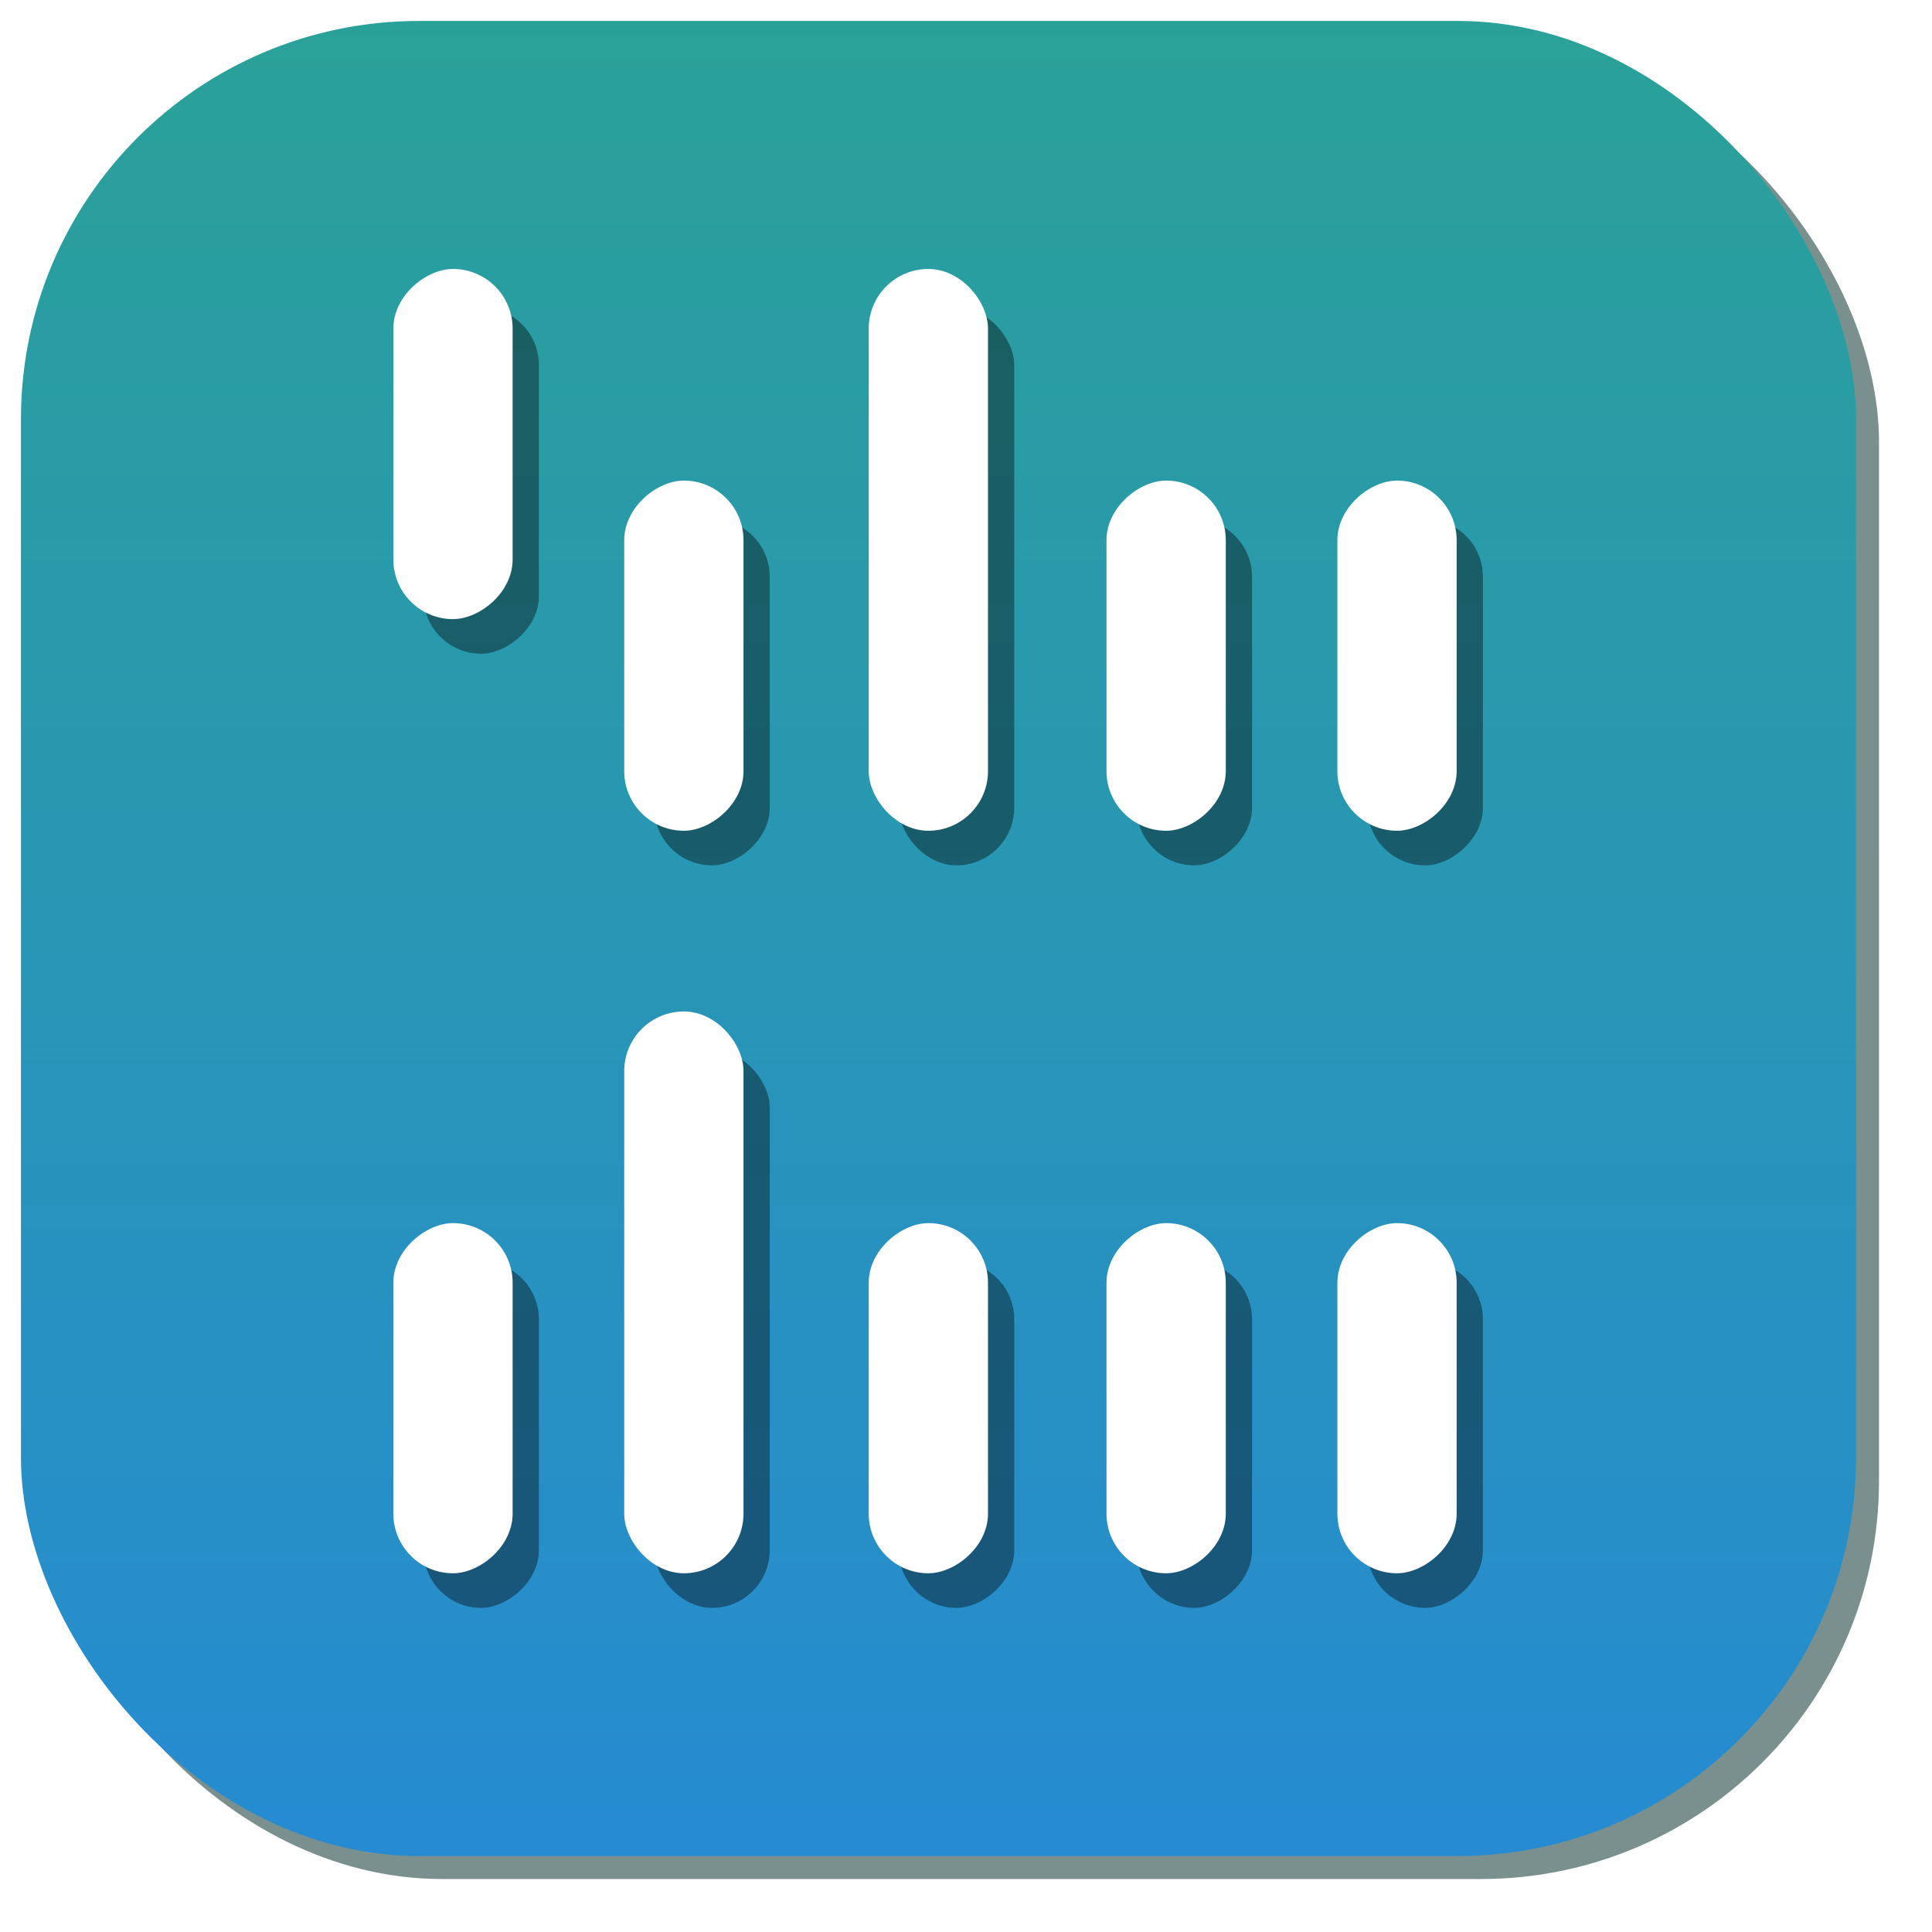 <?xml version="1.0" encoding="UTF-8" standalone="no"?>
<svg
   xmlns:dc="http://purl.org/dc/elements/1.1/"
   xmlns:cc="http://creativecommons.org/ns#"
   xmlns:rdf="http://www.w3.org/1999/02/22-rdf-syntax-ns#"
   xmlns:svg="http://www.w3.org/2000/svg"
   xmlns="http://www.w3.org/2000/svg"
   xmlns:xlink="http://www.w3.org/1999/xlink"
   xmlns:sodipodi="http://sodipodi.sourceforge.net/DTD/sodipodi-0.dtd"
   xmlns:inkscape="http://www.inkscape.org/namespaces/inkscape"
   inkscape:export-ydpi="54.02"
   inkscape:export-xdpi="54.02"
   inkscape:export-filename="/Users/mkeeter/Desktop/icon@2x.png"
   sodipodi:docname="icon.svg"
   inkscape:version="1.0 (4035a4f, 2020-05-01)"
   version="1.1"
   id="svg4478"
   viewBox="0 0 480 480"
   height="512"
   width="512">
  <defs
     id="defs4480">
    <linearGradient
       id="linearGradient4281"
       inkscape:collect="always">
      <stop
         id="stop4283"
         offset="0"
         style="stop-color:#2aa198;stop-opacity:1" />
      <stop
         id="stop4285"
         offset="1"
         style="stop-color:#268bd2;stop-opacity:1" />
    </linearGradient>
    <filter
       height="1.048"
       y="-0.024"
       width="1.048"
       x="-0.024"
       id="filter5092"
       style="color-interpolation-filters:sRGB"
       inkscape:collect="always">
      <feGaussianBlur
         id="feGaussianBlur5094"
         stdDeviation="4.769"
         inkscape:collect="always" />
    </filter>
    <linearGradient
       y2="1026.541"
       x2="249.221"
       y1="565.174"
       x1="249.221"
       gradientTransform="matrix(0.989,0,0,0.989,104.031,-447.219)"
       gradientUnits="userSpaceOnUse"
       id="linearGradient5415"
       xlink:href="#linearGradient4281"
       inkscape:collect="always" />
  </defs>
  <sodipodi:namedview
     units="px"
     inkscape:document-rotation="0"
     fit-margin-bottom="0"
     fit-margin-right="0"
     fit-margin-left="0"
     fit-margin-top="0"
     inkscape:window-maximized="0"
     inkscape:window-y="23"
     inkscape:window-x="0"
     inkscape:window-height="855"
     inkscape:window-width="1440"
     showgrid="false"
     inkscape:current-layer="layer1"
     inkscape:document-units="px"
     inkscape:cy="301.74895"
     inkscape:cx="183.24252"
     inkscape:zoom="0.64"
     inkscape:pageshadow="2"
     inkscape:pageopacity="0.0"
     borderopacity="1.0"
     bordercolor="#666666"
     pagecolor="#ffffff"
     id="base" />
  <g
     transform="translate(-124.081,-107.31)"
     id="layer1"
     inkscape:groupmode="layer"
     inkscape:label="Layer 1">
    <rect
       transform="matrix(0.956,0,0,0.956,5.455,4.718)"
       ry="103.46"
       rx="103.46"
       y="118.756"
       x="135.526"
       height="476.882"
       width="476.882"
       id="rect5365"
       style="opacity:1;fill:#0e3532;fill-opacity:0.549;stroke:none;stroke-width:7;stroke-linecap:round;stroke-linejoin:round;stroke-miterlimit:4;stroke-dasharray:none;stroke-dashoffset:0;stroke-opacity:1;filter:url(#filter5092)" />
    <rect
       style="opacity:1;fill:url(#linearGradient5415);fill-opacity:1;stroke:none;stroke-width:6.692;stroke-linecap:round;stroke-linejoin:round;stroke-miterlimit:4;stroke-dasharray:none;stroke-dashoffset:0;stroke-opacity:1"
       id="rect5367"
       width="455.915"
       height="455.915"
       x="129.287"
       y="112.516"
       rx="98.911"
       ry="98.911" />
    <g
       transform="matrix(0.956,0,0,0.956,-2130.432,-112.603)"
       id="g5598">
      <g
         id="g5526"
         style="fill:#000000;fill-opacity:0.392;stroke:none"
         transform="translate(6,6)">
        <rect
           ry="15"
           rx="15"
           y="303.925"
           x="2585.859"
           height="145"
           width="30"
           id="rect5498"
           style="opacity:1;fill:#000000;fill-opacity:0.392;stroke:none;stroke-width:1;stroke-linecap:square;stroke-linejoin:round;stroke-miterlimit:4;stroke-dasharray:none;stroke-dashoffset:0;stroke-opacity:1" />
        <rect
           transform="rotate(-90)"
           style="opacity:1;fill:#000000;fill-opacity:0.392;stroke:none;stroke-width:1;stroke-linecap:square;stroke-linejoin:round;stroke-miterlimit:4;stroke-dasharray:none;stroke-dashoffset:0;stroke-opacity:1"
           id="rect5500"
           width="90"
           height="30"
           x="-641.893"
           y="2585.859"
           rx="15"
           ry="15" />
        <g
           id="g5502"
           transform="translate(28.726)"
           style="fill:#000000;fill-opacity:0.392;stroke:none">
          <rect
             style="opacity:1;fill:#000000;fill-opacity:0.392;stroke:none;stroke-width:1;stroke-linecap:square;stroke-linejoin:round;stroke-miterlimit:4;stroke-dasharray:none;stroke-dashoffset:0;stroke-opacity:1"
             id="rect5504"
             width="30"
             height="145"
             x="2493.594"
             y="496.893"
             rx="15"
             ry="15" />
          <rect
             style="opacity:1;fill:#000000;fill-opacity:0.392;stroke:none;stroke-width:1;stroke-linecap:square;stroke-linejoin:round;stroke-miterlimit:4;stroke-dasharray:none;stroke-dashoffset:0;stroke-opacity:1"
             id="rect5506"
             width="90"
             height="30"
             x="551.893"
             y="-2463.594"
             rx="15"
             ry="15"
             transform="rotate(90)" />
        </g>
        <g
           id="g5508"
           transform="translate(-30.469)"
           style="fill:#000000;fill-opacity:0.392;stroke:none">
          <rect
             transform="rotate(90)"
             ry="15"
             rx="15"
             y="-2708.125"
             x="551.893"
             height="30"
             width="90"
             id="rect5510"
             style="opacity:1;fill:#000000;fill-opacity:0.392;stroke:none;stroke-width:1;stroke-linecap:square;stroke-linejoin:round;stroke-miterlimit:4;stroke-dasharray:none;stroke-dashoffset:0;stroke-opacity:1" />
          <rect
             style="opacity:1;fill:#000000;fill-opacity:0.392;stroke:none;stroke-width:1;stroke-linecap:square;stroke-linejoin:round;stroke-miterlimit:4;stroke-dasharray:none;stroke-dashoffset:0;stroke-opacity:1"
             id="rect5512"
             width="90"
             height="30"
             x="551.893"
             y="-2768.125"
             rx="15"
             ry="15"
             transform="rotate(90)" />
        </g>
        <g
           id="g5514"
           transform="translate(28.726)"
           style="fill:#000000;fill-opacity:0.392;stroke:none">
          <rect
             transform="rotate(90)"
             ry="15"
             rx="15"
             y="-2463.594"
             x="303.925"
             height="30"
             width="90"
             id="rect5516"
             style="opacity:1;fill:#000000;fill-opacity:0.392;stroke:none;stroke-width:1;stroke-linecap:square;stroke-linejoin:round;stroke-miterlimit:4;stroke-dasharray:none;stroke-dashoffset:0;stroke-opacity:1" />
          <rect
             style="opacity:1;fill:#000000;fill-opacity:0.392;stroke:none;stroke-width:1;stroke-linecap:square;stroke-linejoin:round;stroke-miterlimit:4;stroke-dasharray:none;stroke-dashoffset:0;stroke-opacity:1"
             id="rect5518"
             width="90"
             height="30"
             x="358.925"
             y="-2523.594"
             rx="15"
             ry="15"
             transform="rotate(90)" />
        </g>
        <g
           id="g5520"
           transform="translate(-30.469)"
           style="fill:#000000;fill-opacity:0.392;stroke:none">
          <rect
             style="opacity:1;fill:#000000;fill-opacity:0.392;stroke:none;stroke-width:1;stroke-linecap:square;stroke-linejoin:round;stroke-miterlimit:4;stroke-dasharray:none;stroke-dashoffset:0;stroke-opacity:1"
             id="rect5522"
             width="90"
             height="30"
             x="-448.925"
             y="2678.125"
             rx="15"
             ry="15"
             transform="rotate(-90)" />
          <rect
             transform="rotate(-90)"
             ry="15"
             rx="15"
             y="2738.125"
             x="-448.925"
             height="30"
             width="90"
             id="rect5524"
             style="opacity:1;fill:#000000;fill-opacity:0.392;stroke:none;stroke-width:1;stroke-linecap:square;stroke-linejoin:round;stroke-miterlimit:4;stroke-dasharray:none;stroke-dashoffset:0;stroke-opacity:1" />
        </g>
      </g>
      <g
         id="g5582"
         transform="translate(-1.32,-3.493)">
        <rect
           style="opacity:1;fill:#ffffff;fill-opacity:1;stroke:#ffffff;stroke-width:1;stroke-linecap:square;stroke-linejoin:round;stroke-miterlimit:4;stroke-dasharray:none;stroke-dashoffset:0;stroke-opacity:1"
           id="rect5373"
           width="30"
           height="145"
           x="2585.859"
           y="303.925"
           rx="15"
           ry="15" />
        <rect
           ry="15"
           rx="15"
           y="2585.859"
           x="-641.893"
           height="30"
           width="90"
           id="rect5377"
           style="opacity:1;fill:#ffffff;fill-opacity:1;stroke:#ffffff;stroke-width:1;stroke-linecap:square;stroke-linejoin:round;stroke-miterlimit:4;stroke-dasharray:none;stroke-dashoffset:0;stroke-opacity:1"
           transform="rotate(-90)" />
        <g
           transform="translate(28.726)"
           id="g5460">
          <rect
             ry="15"
             rx="15"
             y="496.893"
             x="2493.594"
             height="145"
             width="30"
             id="rect5381"
             style="opacity:1;fill:#ffffff;fill-opacity:1;stroke:#ffffff;stroke-width:1;stroke-linecap:square;stroke-linejoin:round;stroke-miterlimit:4;stroke-dasharray:none;stroke-dashoffset:0;stroke-opacity:1" />
          <rect
             transform="rotate(90)"
             ry="15"
             rx="15"
             y="-2463.594"
             x="551.893"
             height="30"
             width="90"
             id="rect5387"
             style="opacity:1;fill:#ffffff;fill-opacity:1;stroke:#ffffff;stroke-width:1;stroke-linecap:square;stroke-linejoin:round;stroke-miterlimit:4;stroke-dasharray:none;stroke-dashoffset:0;stroke-opacity:1" />
        </g>
        <g
           transform="translate(-30.469)"
           id="g5474">
          <rect
             style="opacity:1;fill:#ffffff;fill-opacity:1;stroke:#ffffff;stroke-width:1;stroke-linecap:square;stroke-linejoin:round;stroke-miterlimit:4;stroke-dasharray:none;stroke-dashoffset:0;stroke-opacity:1"
             id="rect5395"
             width="90"
             height="30"
             x="551.893"
             y="-2708.125"
             rx="15"
             ry="15"
             transform="rotate(90)" />
          <rect
             transform="rotate(90)"
             ry="15"
             rx="15"
             y="-2768.125"
             x="551.893"
             height="30"
             width="90"
             id="rect5397"
             style="opacity:1;fill:#ffffff;fill-opacity:1;stroke:#ffffff;stroke-width:1;stroke-linecap:square;stroke-linejoin:round;stroke-miterlimit:4;stroke-dasharray:none;stroke-dashoffset:0;stroke-opacity:1" />
        </g>
        <g
           transform="translate(28.726)"
           id="g5456">
          <rect
             style="opacity:1;fill:#ffffff;fill-opacity:1;stroke:#ffffff;stroke-width:1;stroke-linecap:square;stroke-linejoin:round;stroke-miterlimit:4;stroke-dasharray:none;stroke-dashoffset:0;stroke-opacity:1"
             id="rect5405"
             width="90"
             height="30"
             x="303.925"
             y="-2463.594"
             rx="15"
             ry="15"
             transform="rotate(90)" />
          <rect
             transform="rotate(90)"
             ry="15"
             rx="15"
             y="-2523.594"
             x="358.925"
             height="30"
             width="90"
             id="rect5407"
             style="opacity:1;fill:#ffffff;fill-opacity:1;stroke:#ffffff;stroke-width:1;stroke-linecap:square;stroke-linejoin:round;stroke-miterlimit:4;stroke-dasharray:none;stroke-dashoffset:0;stroke-opacity:1" />
        </g>
        <g
           transform="translate(-30.469)"
           id="g5470">
          <rect
             transform="rotate(-90)"
             ry="15"
             rx="15"
             y="2678.125"
             x="-448.925"
             height="30"
             width="90"
             id="rect5411"
             style="opacity:1;fill:#ffffff;fill-opacity:1;stroke:#ffffff;stroke-width:1;stroke-linecap:square;stroke-linejoin:round;stroke-miterlimit:4;stroke-dasharray:none;stroke-dashoffset:0;stroke-opacity:1" />
          <rect
             style="opacity:1;fill:#ffffff;fill-opacity:1;stroke:#ffffff;stroke-width:1;stroke-linecap:square;stroke-linejoin:round;stroke-miterlimit:4;stroke-dasharray:none;stroke-dashoffset:0;stroke-opacity:1"
             id="rect5413"
             width="90"
             height="30"
             x="-448.925"
             y="2738.125"
             rx="15"
             ry="15"
             transform="rotate(-90)" />
        </g>
      </g>
    </g>
  </g>
</svg>

